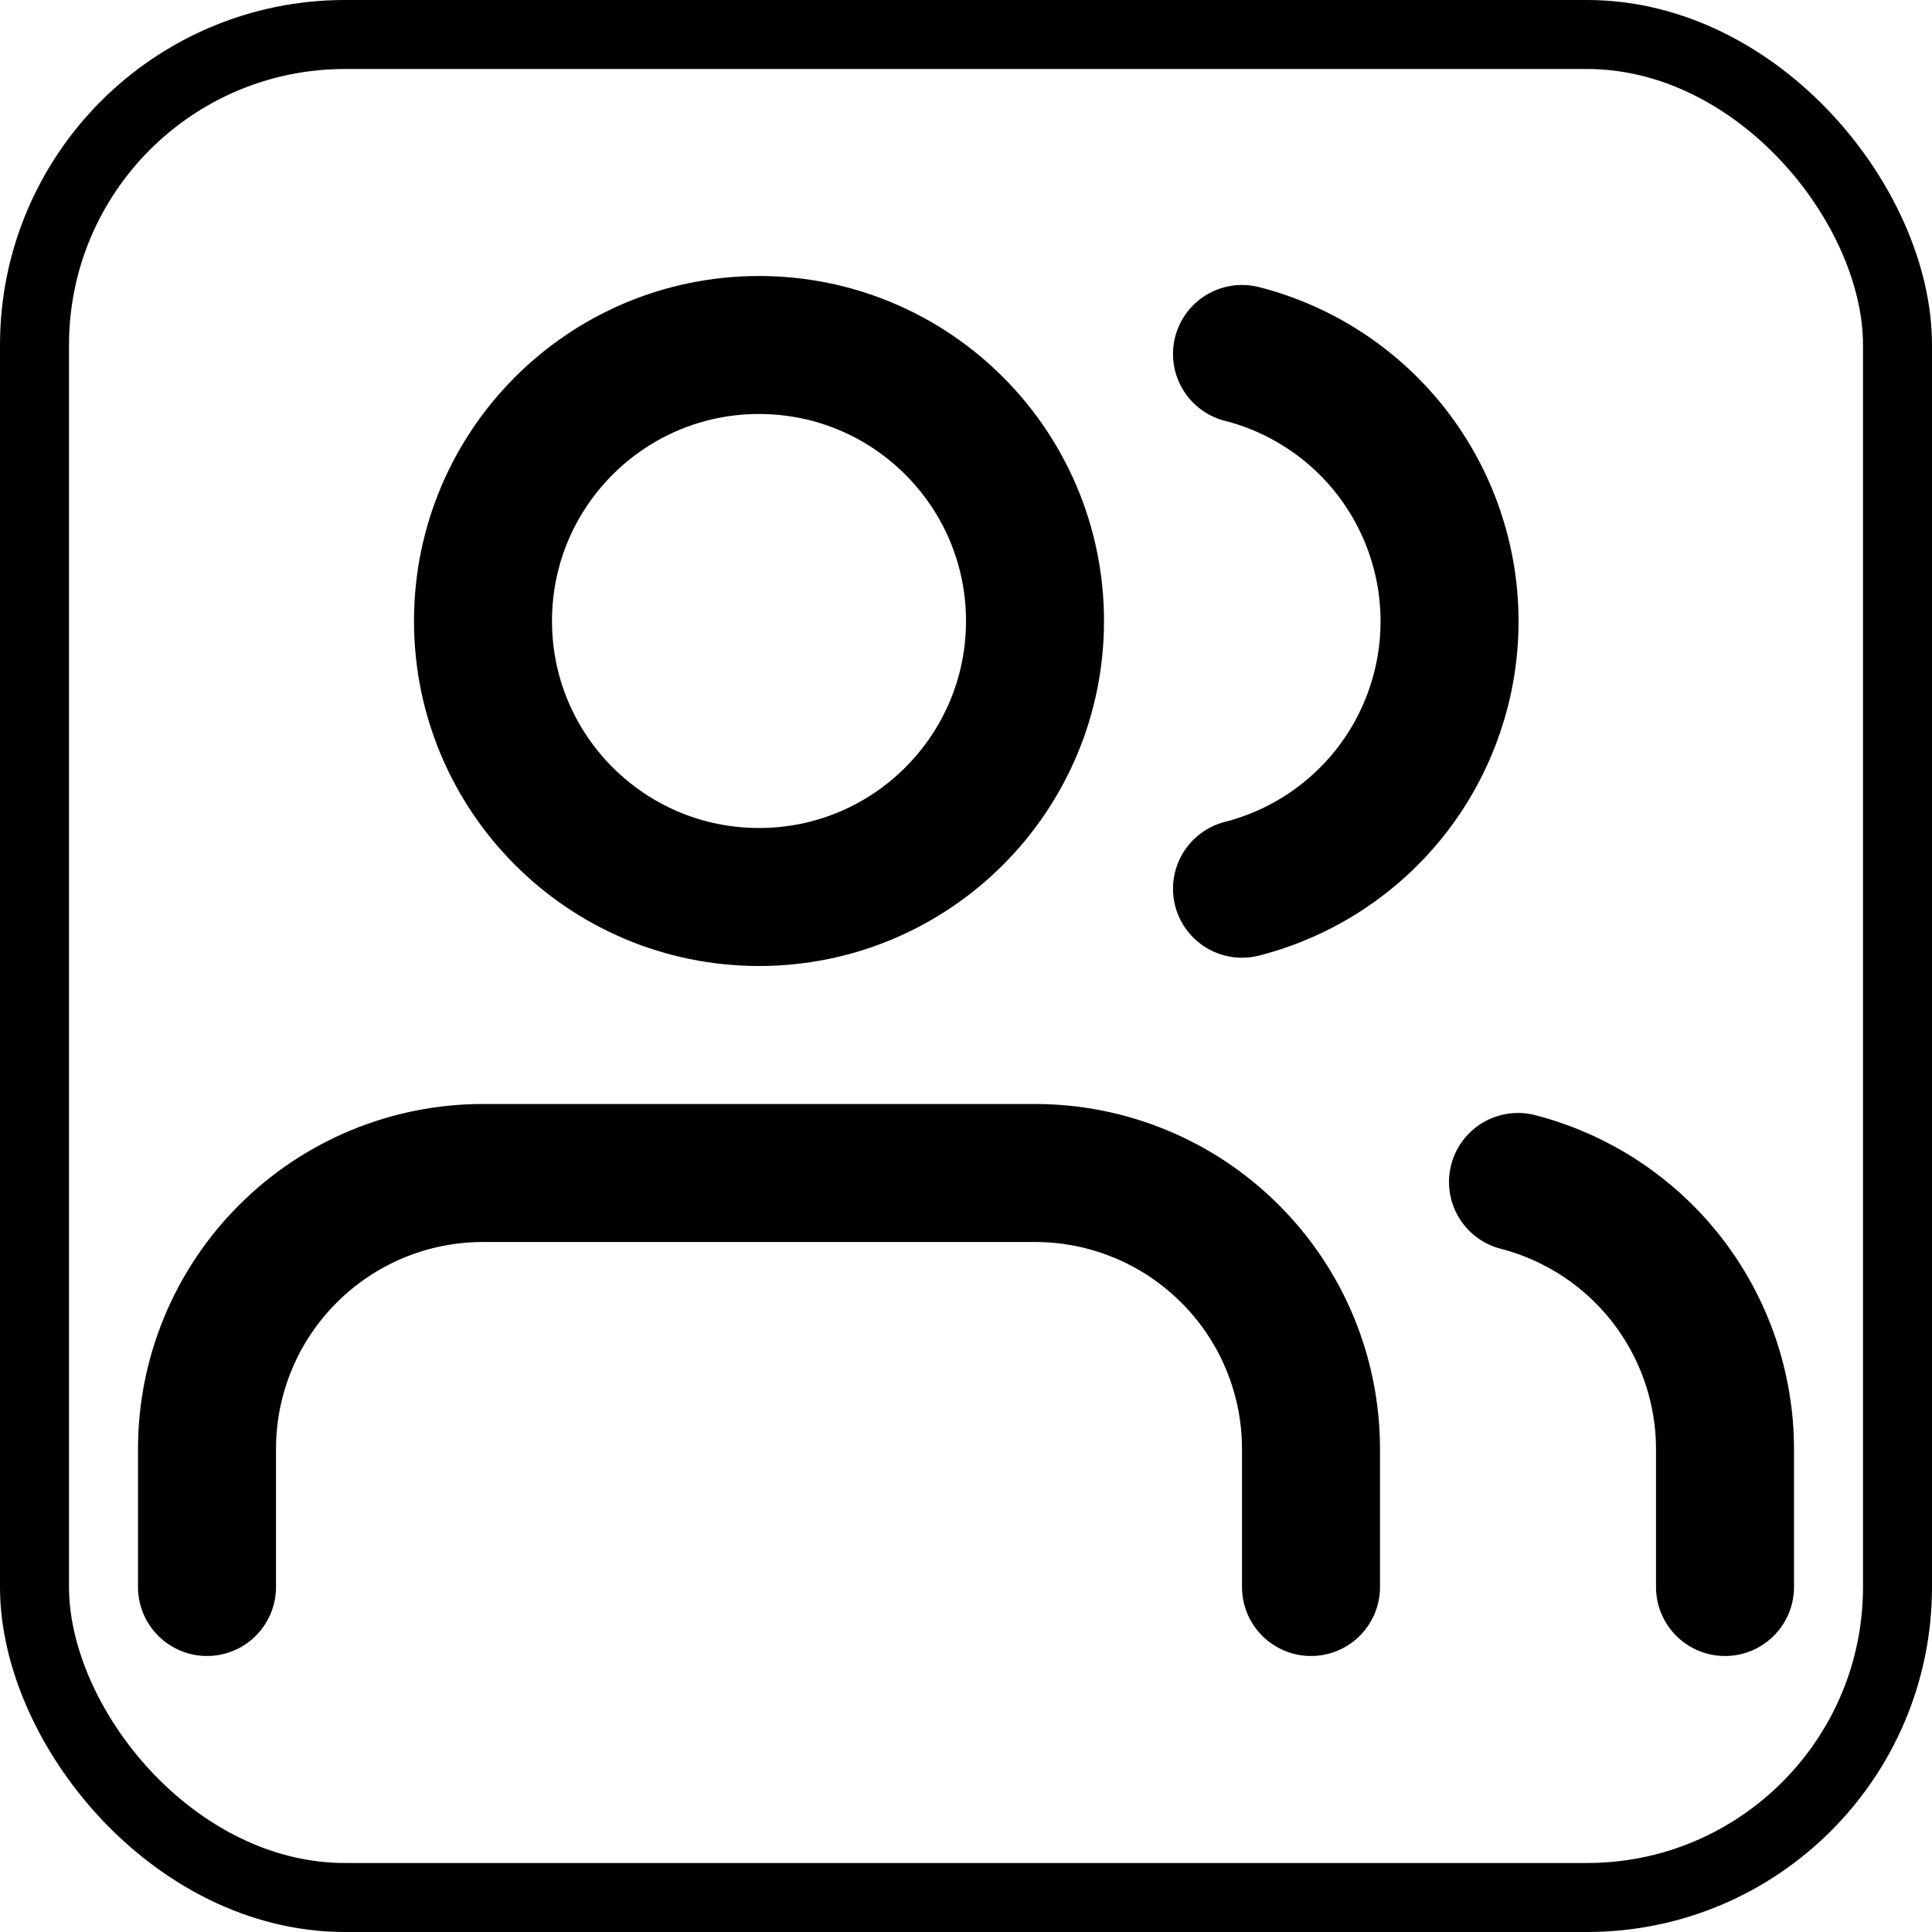 <svg width="28" height="28" viewBox="0 0 28 28" fill="none" xmlns="http://www.w3.org/2000/svg">
<path d="M19 23V21C19 19.939 18.579 18.922 17.828 18.172C17.078 17.421 16.061 17 15 17H7C5.939 17 4.922 17.421 4.172 18.172C3.421 18.922 3 19.939 3 21V23" stroke="black" stroke-width="2" stroke-linecap="round" stroke-linejoin="round"/>
<path d="M11 13C13.209 13 15 11.209 15 9C15 6.791 13.209 5 11 5C8.791 5 7 6.791 7 9C7 11.209 8.791 13 11 13Z" stroke="black" stroke-width="2" stroke-linecap="round" stroke-linejoin="round"/>
<path d="M25 23V21C24.999 20.114 24.704 19.253 24.161 18.552C23.618 17.852 22.858 17.352 22 17.13" stroke="black" stroke-width="2" stroke-linecap="round" stroke-linejoin="round"/>
<path d="M18 5.13C18.86 5.35 19.623 5.851 20.168 6.552C20.712 7.254 21.008 8.117 21.008 9.005C21.008 9.893 20.712 10.756 20.168 11.458C19.623 12.159 18.86 12.66 18 12.88" stroke="black" stroke-width="2" stroke-linecap="round" stroke-linejoin="round"/>
<rect x="0.5" y="0.5" width="27" height="27" rx="4.5" stroke="black"/>
</svg>

